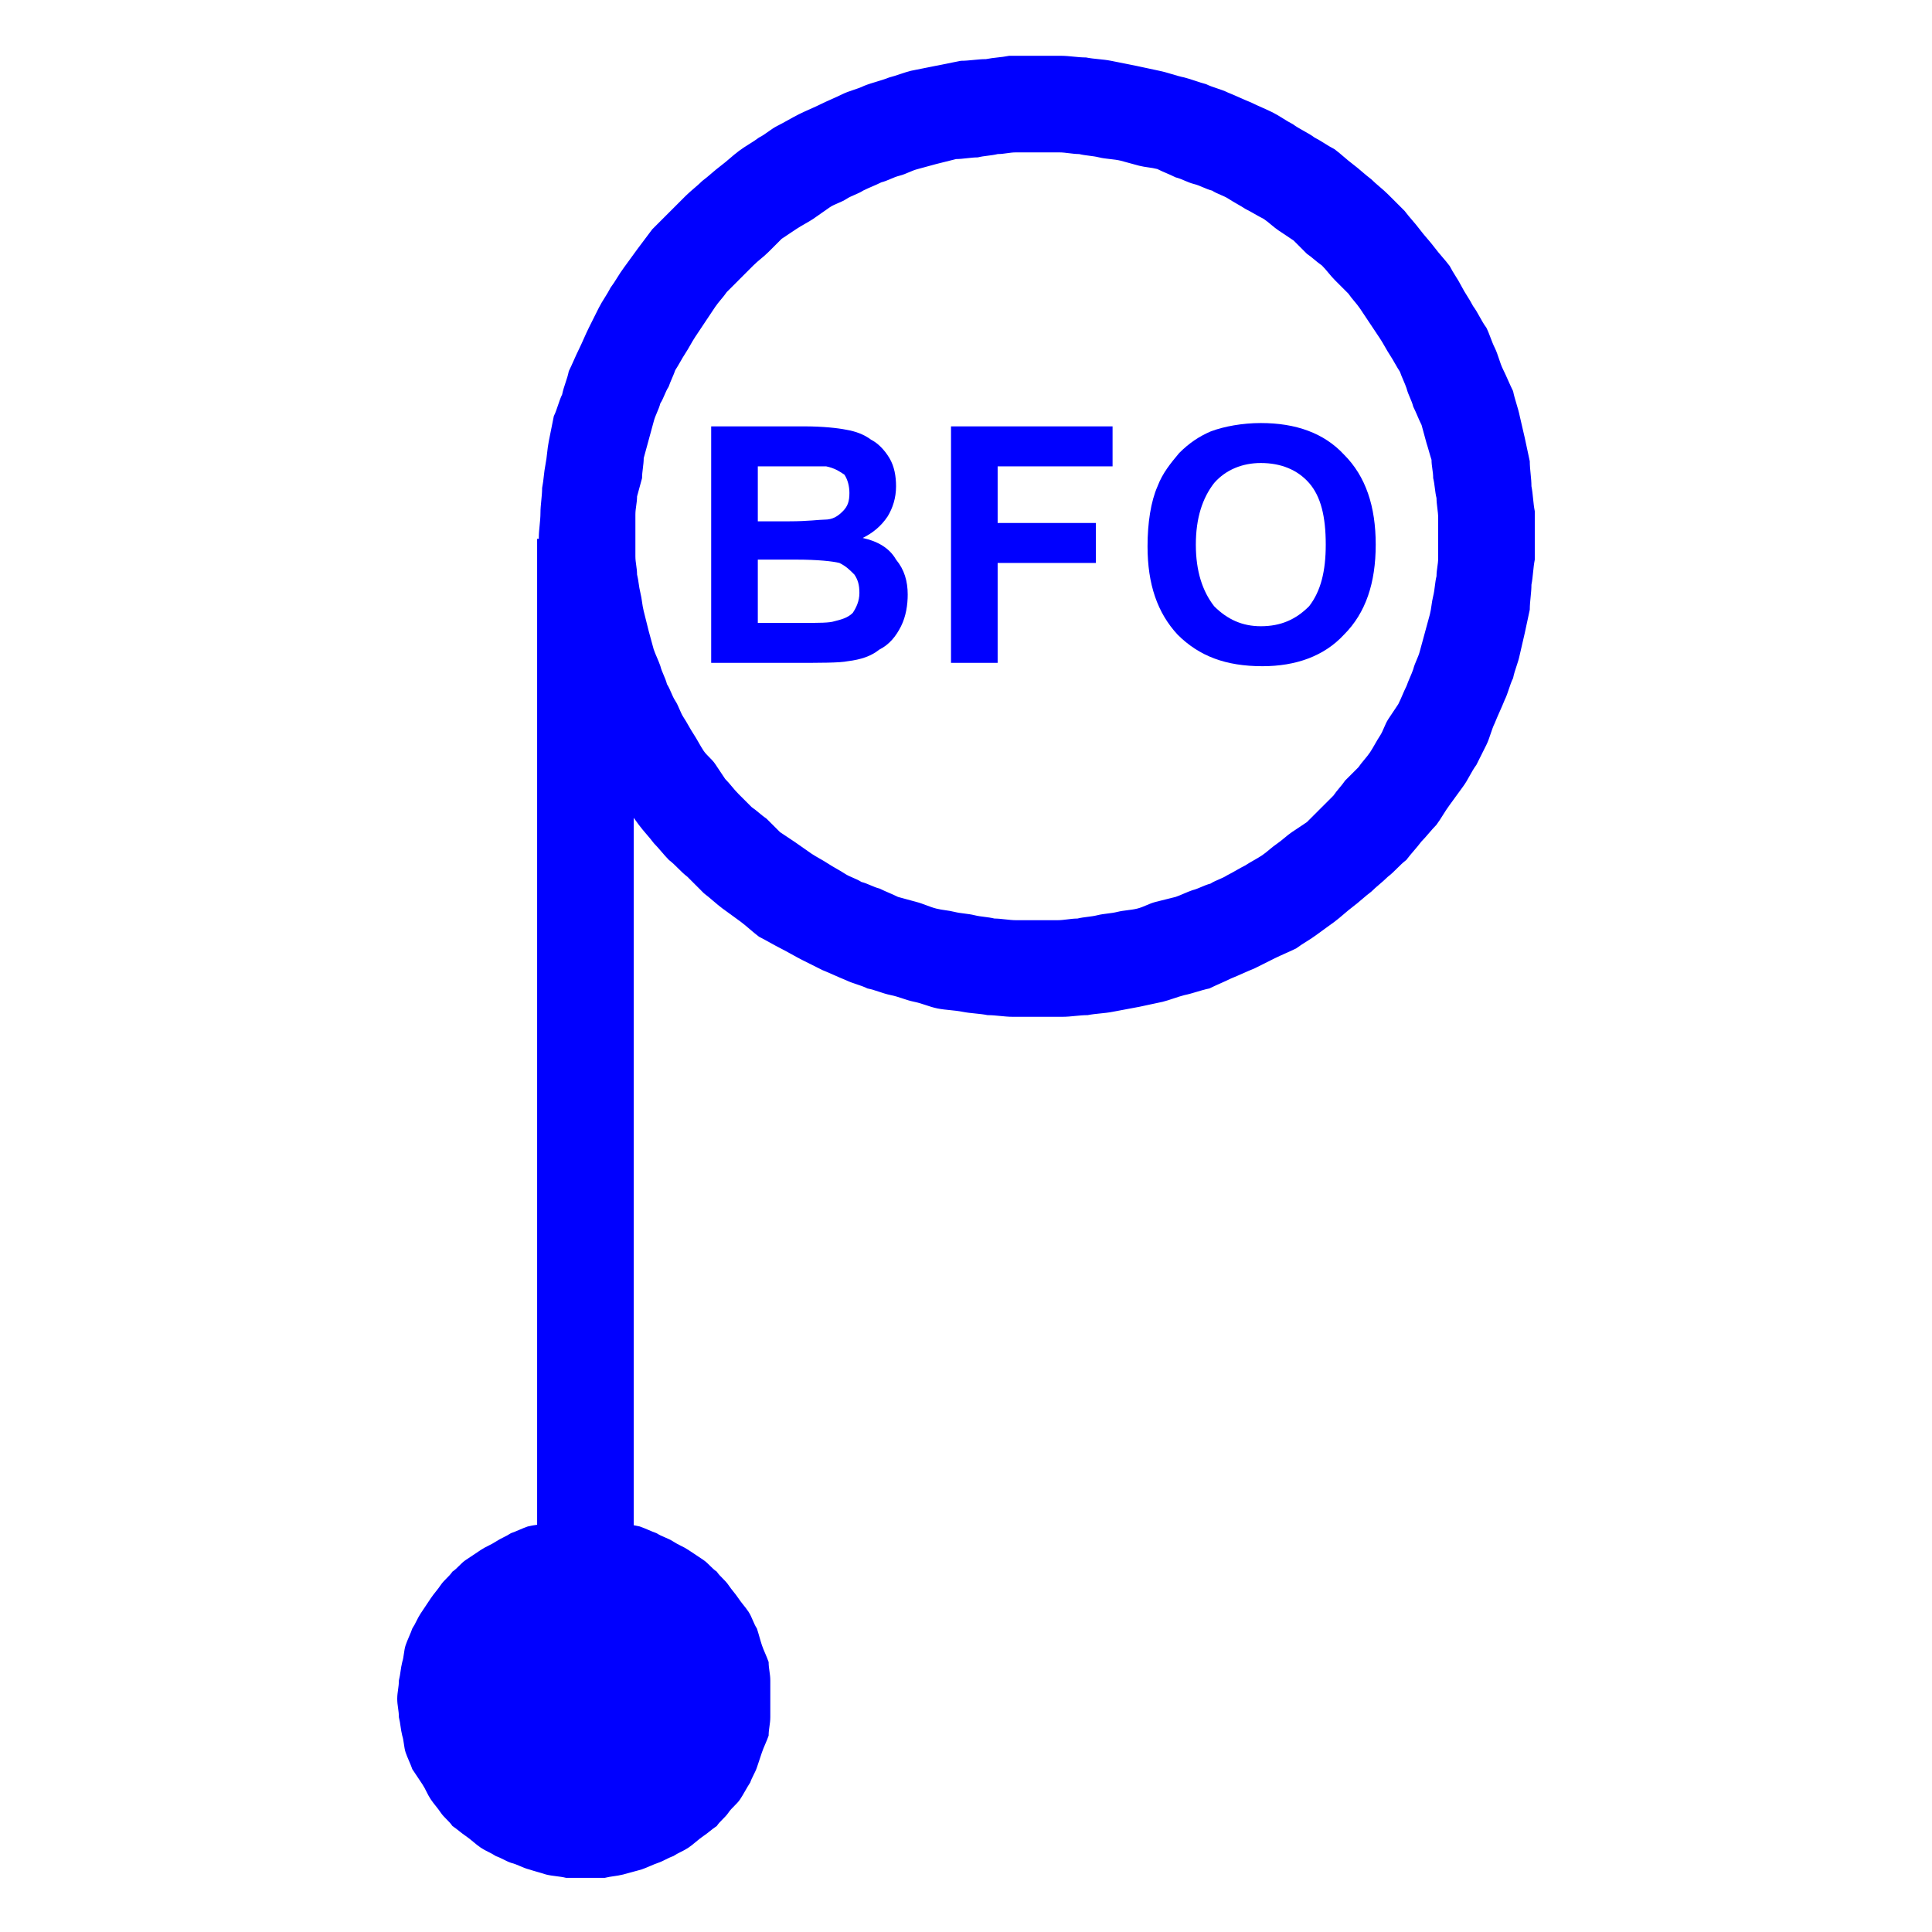<?xml version="1.0" encoding="UTF-8"?>

<svg version="1.2" width="150px" height="150px" viewBox="0 0 1160 1160" xmlns="http://www.w3.org/2000/svg" xmlns:xlink="http://www.w3.org/1999/xlink">
 <g visibility="visible" id="MasterSlide_1_Standard">
  <g id="DrawingGroup_1">
   <g>
   <path fill="rgb(0,0,255)" stroke="none" d="M 380,324 C 380,543 380,763 380,982 361,982 342,982 323,982 323,763 323,543 323,324 342,324 361,324 380,324 Z"/>
   <path fill="none" stroke="rgb(0,0,255)" id="Drawing_1_0" d="M 380,324 C 380,543 380,763 380,982 361,982 342,982 323,982 323,763 323,543 323,324 342,324 361,324 380,324 Z"/>
   </g>
   <g>
   <path fill="rgb(0,0,255)" stroke="none" d="M 243,1020 L 243,1020 C 243,963 291,915 351,915 L 351,915 351,915 351,915 C 411,915 459,963 459,1020 L 459,1020 459,1020 459,1020 C 459,1077 411,1123 351,1123 L 351,1123 351,1123 351,1123 C 291,1123 243,1077 243,1020 Z"/>
    <rect fill="none" stroke="none" x="243" y="915" width="217" height="209"/>
   </g>
   <g>
   <path fill="rgb(0,0,255)" stroke="none" d="M 239,1020 C 239,1016 240,1013 240,1009 241,1005 241,1002 242,998 243,995 243,991 244,988 245,985 247,981 248,978 250,975 251,972 253,969 255,966 257,963 259,960 261,957 263,955 265,952 267,949 270,947 272,944 275,942 277,939 280,937 283,935 286,933 289,931 292,929 295,928 298,926 301,924 304,923 307,921 310,920 314,918 317,917 321,916 324,916 328,915 332,914 335,914 339,913 343,913 347,912 351,912 355,912 358,913 362,913 366,914 369,914 373,915 377,916 380,916 384,917 387,918 391,920 394,921 397,923 401,924 404,926 407,928 410,929 413,931 416,933 419,935 422,937 425,939 427,942 430,944 432,947 435,949 437,952 439,955 441,957 443,960 445,963 447,965 449,968 451,971 452,975 454,978 455,981 456,985 457,988 458,991 460,995 461,998 461,1002 462,1005 462,1009 462,1013 462,1016 462,1020 462,1024 462,1027 462,1031 462,1035 461,1038 461,1042 460,1045 458,1049 457,1052 456,1055 455,1058 454,1061 453,1064 451,1067 450,1070 448,1073 446,1077 444,1080 442,1083 439,1085 437,1088 435,1091 432,1093 430,1096 427,1098 425,1100 422,1102 419,1104 416,1107 413,1109 410,1111 407,1112 404,1114 401,1115 398,1117 395,1118 392,1119 388,1121 385,1122 381,1123 378,1124 374,1125 370,1126 367,1126 363,1127 359,1127 355,1127 351,1127 347,1127 344,1127 340,1127 336,1126 332,1126 328,1125 325,1124 321,1123 318,1122 314,1121 311,1119 307,1118 304,1117 301,1115 298,1114 295,1112 292,1111 289,1109 286,1107 283,1104 280,1102 277,1100 275,1098 272,1096 270,1093 267,1091 265,1088 263,1085 261,1083 259,1080 257,1077 256,1074 254,1071 252,1068 250,1065 248,1062 247,1059 245,1055 244,1052 243,1049 243,1045 242,1042 241,1038 241,1035 240,1031 240,1027 239,1024 239,1020 Z M 247,1030 C 247,1033 248,1037 248,1040 249,1043 250,1046 251,1049 252,1052 253,1056 254,1059 256,1062 257,1065 259,1068 261,1071 262,1073 264,1076 266,1079 268,1081 270,1084 272,1086 275,1089 277,1091 280,1093 282,1095 285,1097 287,1099 290,1101 292,1103 295,1105 298,1106 301,1108 304,1109 307,1111 310,1112 313,1113 317,1115 320,1116 323,1117 327,1117 330,1118 333,1118 337,1119 340,1119 344,1119 347,1120 351,1120 354,1120 358,1120 361,1120 365,1119 368,1119 372,1118 375,1117 379,1117 382,1116 385,1115 389,1113 392,1112 395,1111 398,1109 401,1108 404,1106 406,1105 409,1103 412,1101 415,1099 418,1097 420,1095 423,1093 425,1091 427,1089 430,1086 432,1084 434,1081 436,1079 438,1076 440,1073 441,1071 443,1068 444,1065 446,1062 447,1059 448,1056 450,1053 451,1050 452,1047 453,1043 454,1040 454,1037 455,1033 455,1030 455,1027 456,1023 456,1020 456,1017 456,1013 456,1010 455,1007 455,1003 454,1000 453,997 452,993 451,990 450,987 449,984 448,981 446,978 445,975 443,972 441,969 440,966 438,963 436,961 434,958 432,956 430,954 427,951 425,949 423,947 420,944 418,942 415,940 413,938 410,936 407,934 405,933 402,931 399,930 395,928 392,927 389,926 385,925 382,924 379,923 375,922 372,921 369,921 365,920 362,920 358,920 355,920 351,920 347,920 344,920 340,920 337,920 333,921 330,921 327,922 323,923 320,924 317,925 314,926 311,927 308,928 304,930 301,931 298,933 295,934 292,936 290,938 287,940 285,942 282,944 280,946 277,948 275,951 272,953 270,956 268,958 266,961 264,963 262,966 261,969 259,972 257,975 256,977 254,980 253,983 252,986 251,989 250,993 249,996 248,1000 248,1003 247,1007 247,1010 247,1013 246,1017 246,1020 246,1023 247,1027 247,1030 Z"/>
   <path fill="none" stroke="rgb(0,0,255)" id="Drawing_3_0" d="M 239,1020 C 239,1016 240,1013 240,1009 241,1005 241,1002 242,998 243,995 243,991 244,988 245,985 247,981 248,978 250,975 251,972 253,969 255,966 257,963 259,960 261,957 263,955 265,952 267,949 270,947 272,944 275,942 277,939 280,937 283,935 286,933 289,931 292,929 295,928 298,926 301,924 304,923 307,921 310,920 314,918 317,917 321,916 324,916 328,915 332,914 335,914 339,913 343,913 347,912 351,912 355,912 358,913 362,913 366,914 369,914 373,915 377,916 380,916 384,917 387,918 391,920 394,921 397,923 401,924 404,926 407,928 410,929 413,931 416,933 419,935 422,937 425,939 427,942 430,944 432,947 435,949 437,952 439,955 441,957 443,960 445,963 447,965 449,968 451,971 452,975 454,978 455,981 456,985 457,988 458,991 460,995 461,998 461,1002 462,1005 462,1009 462,1013 462,1016 462,1020 462,1024 462,1027 462,1031 462,1035 461,1038 461,1042 460,1045 458,1049 457,1052 456,1055 455,1058 454,1061 453,1064 451,1067 450,1070 448,1073 446,1077 444,1080 442,1083 439,1085 437,1088 435,1091 432,1093 430,1096 427,1098 425,1100 422,1102 419,1104 416,1107 413,1109 410,1111 407,1112 404,1114 401,1115 398,1117 395,1118 392,1119 388,1121 385,1122 381,1123 378,1124 374,1125 370,1126 367,1126 363,1127 359,1127 355,1127 351,1127 347,1127 344,1127 340,1127 336,1126 332,1126 328,1125 325,1124 321,1123 318,1122 314,1121 311,1119 307,1118 304,1117 301,1115 298,1114 295,1112 292,1111 289,1109 286,1107 283,1104 280,1102 277,1100 275,1098 272,1096 270,1093 267,1091 265,1088 263,1085 261,1083 259,1080 257,1077 256,1074 254,1071 252,1068 250,1065 248,1062 247,1059 245,1055 244,1052 243,1049 243,1045 242,1042 241,1038 241,1035 240,1031 240,1027 239,1024 239,1020 Z"/>
   <path fill="none" stroke="rgb(0,0,255)" id="Drawing_3_1" d="M 247,1030 C 247,1033 248,1037 248,1040 249,1043 250,1046 251,1049 252,1052 253,1056 254,1059 256,1062 257,1065 259,1068 261,1071 262,1073 264,1076 266,1079 268,1081 270,1084 272,1086 275,1089 277,1091 280,1093 282,1095 285,1097 287,1099 290,1101 292,1103 295,1105 298,1106 301,1108 304,1109 307,1111 310,1112 313,1113 317,1115 320,1116 323,1117 327,1117 330,1118 333,1118 337,1119 340,1119 344,1119 347,1120 351,1120 354,1120 358,1120 361,1120 365,1119 368,1119 372,1118 375,1117 379,1117 382,1116 385,1115 389,1113 392,1112 395,1111 398,1109 401,1108 404,1106 406,1105 409,1103 412,1101 415,1099 418,1097 420,1095 423,1093 425,1091 427,1089 430,1086 432,1084 434,1081 436,1079 438,1076 440,1073 441,1071 443,1068 444,1065 446,1062 447,1059 448,1056 450,1053 451,1050 452,1047 453,1043 454,1040 454,1037 455,1033 455,1030 455,1027 456,1023 456,1020 456,1017 456,1013 456,1010 455,1007 455,1003 454,1000 453,997 452,993 451,990 450,987 449,984 448,981 446,978 445,975 443,972 441,969 440,966 438,963 436,961 434,958 432,956 430,954 427,951 425,949 423,947 420,944 418,942 415,940 413,938 410,936 407,934 405,933 402,931 399,930 395,928 392,927 389,926 385,925 382,924 379,923 375,922 372,921 369,921 365,920 362,920 358,920 355,920 351,920 347,920 344,920 340,920 337,920 333,921 330,921 327,922 323,923 320,924 317,925 314,926 311,927 308,928 304,930 301,931 298,933 295,934 292,936 290,938 287,940 285,942 282,944 280,946 277,948 275,951 272,953 270,956 268,958 266,961 264,963 262,966 261,969 259,972 257,975 256,977 254,980 253,983 252,986 251,989 250,993 249,996 248,1000 248,1003 247,1007 247,1010 247,1013 246,1017 246,1020 246,1023 247,1027 247,1030 Z"/>
   </g>
   <g>
   <path fill="rgb(0,0,255)" stroke="none" d="M 324,323 C 324,318 325,313 325,308 325,303 326,298 326,293 327,288 327,284 328,279 329,274 329,270 330,265 331,260 332,255 333,250 335,246 336,241 338,237 339,232 341,228 342,223 344,219 346,214 348,210 350,206 352,201 354,197 356,193 358,189 360,185 362,181 365,177 367,173 370,169 372,165 375,161 378,157 380,154 383,150 386,146 389,142 392,138 395,135 399,131 402,128 405,125 409,121 412,118 415,115 419,112 422,109 426,106 429,103 433,100 437,97 440,94 444,91 448,88 452,86 456,83 460,81 463,78 467,76 471,74 476,71 480,69 484,67 489,65 493,63 497,61 502,59 506,57 510,55 515,54 519,52 524,50 529,49 534,47 538,46 543,44 547,43 552,42 557,41 562,40 567,39 572,38 577,37 582,37 587,36 592,36 597,35 601,35 606,34 611,34 617,34 622,34 627,34 632,34 637,34 642,34 647,35 652,35 657,36 662,36 667,37 672,38 677,39 682,40 687,41 691,42 696,43 701,44 706,46 711,47 715,48 720,50 724,51 728,53 733,54 737,56 742,58 746,60 751,62 755,64 760,66 764,68 768,70 772,73 776,75 780,78 785,80 789,83 793,85 797,88 801,90 805,93 808,96 812,99 816,102 819,105 823,108 826,111 830,114 833,117 836,120 840,124 843,127 846,131 849,134 852,138 855,142 858,145 861,149 864,153 867,156 870,160 872,164 875,168 877,172 879,176 882,180 884,184 887,188 889,193 892,197 894,201 895,205 897,209 899,213 900,218 902,222 904,226 906,231 908,235 909,240 911,245 912,250 913,254 914,259 915,263 916,268 917,272 918,277 918,282 919,287 919,292 920,297 920,302 921,307 921,312 921,316 921,321 921,326 921,331 921,336 920,341 920,346 919,351 919,356 918,361 918,366 917,371 916,375 915,380 914,384 913,389 912,393 911,398 909,402 908,407 906,411 905,416 903,420 901,425 899,429 897,434 895,438 894,443 892,447 890,451 888,455 886,459 883,463 881,468 878,472 875,476 873,479 870,483 867,487 865,491 862,495 859,498 856,502 853,505 850,509 847,512 844,516 840,519 837,523 833,526 830,529 826,532 823,535 819,538 816,541 812,544 808,547 805,550 801,553 797,556 794,558 790,561 786,564 782,566 778,569 774,571 769,573 765,575 761,577 757,579 753,581 748,583 744,585 739,587 735,589 730,591 726,593 721,594 716,596 711,597 707,598 702,600 698,601 693,602 689,603 684,604 679,605 673,606 668,607 663,608 658,608 653,609 648,609 643,610 638,610 633,610 628,610 623,610 618,610 613,610 608,610 603,610 598,609 593,609 588,608 583,608 578,607 573,606 568,606 563,605 558,604 554,602 549,601 544,600 540,598 535,597 530,596 526,594 521,593 517,591 512,590 508,588 503,586 499,584 494,582 490,580 486,578 482,576 478,574 473,571 469,569 465,567 460,564 456,562 452,559 449,556 445,553 441,550 438,548 434,545 430,542 427,539 423,536 420,533 416,529 413,526 409,523 406,519 402,516 399,513 396,509 393,506 390,502 387,499 384,495 381,491 379,488 376,484 373,480 371,477 368,473 366,469 363,464 361,460 359,456 357,452 355,448 353,444 350,440 348,436 346,431 345,427 343,422 341,418 340,413 338,409 336,404 335,400 333,395 332,391 331,386 330,382 329,377 329,372 328,367 327,362 327,357 326,352 326,347 325,343 325,338 325,333 324,328 324,323 Z M 381,334 C 381,338 382,341 382,345 383,349 383,352 384,356 385,360 385,363 386,367 387,371 388,375 389,379 390,383 391,386 392,390 393,393 395,397 396,400 397,404 399,407 400,411 402,414 403,418 405,421 407,424 408,428 410,431 412,434 414,438 416,441 418,444 420,448 422,451 424,454 427,456 429,459 431,462 433,465 435,468 438,471 440,474 443,477 446,480 448,482 451,485 454,487 457,490 460,492 463,495 465,497 468,500 471,502 474,504 477,506 480,508 484,511 487,513 490,515 494,517 497,519 500,521 504,523 507,525 510,527 514,528 517,530 521,531 524,533 528,534 532,536 535,537 539,539 543,540 546,541 550,542 554,543 558,545 562,546 566,547 569,547 573,548 577,549 581,549 585,550 589,551 593,551 597,552 601,552 606,553 610,553 614,553 618,553 622,553 626,553 631,553 635,553 639,553 643,552 647,552 651,551 655,551 659,550 663,549 667,549 671,548 675,547 679,547 683,546 687,545 690,543 694,542 698,541 702,540 706,539 709,538 713,536 716,535 720,534 723,532 727,531 730,529 734,528 737,526 741,524 744,522 748,520 751,518 755,516 758,514 761,512 764,509 767,507 770,505 773,502 776,500 779,498 782,496 785,494 788,491 790,489 793,486 796,483 798,481 801,478 803,475 806,472 808,469 811,466 813,464 816,461 818,458 821,455 823,452 825,449 827,445 829,442 831,439 832,435 834,432 836,429 838,426 840,423 842,419 843,416 845,412 846,409 848,405 849,402 850,398 852,395 853,391 854,387 855,384 856,380 857,376 858,373 859,369 860,365 860,362 861,358 862,354 862,350 863,346 863,342 864,339 864,335 864,331 864,327 864,323 864,319 864,315 864,311 864,307 863,303 863,299 862,295 862,291 861,287 861,283 860,280 860,276 859,273 858,269 857,266 856,262 855,259 854,255 852,251 851,248 849,244 848,240 846,237 845,233 844,230 842,226 841,223 839,220 837,216 835,213 833,210 831,206 829,203 827,200 825,197 823,194 821,191 819,188 817,185 815,182 812,179 810,176 807,173 805,171 802,168 799,165 797,162 794,159 791,157 788,154 785,152 782,149 780,147 777,144 774,142 771,140 768,138 765,136 762,133 759,131 755,129 752,127 748,125 745,123 741,121 738,119 735,117 731,116 728,114 724,113 721,111 717,110 713,109 710,107 706,106 702,104 699,103 695,101 691,100 688,100 684,99 680,98 677,97 673,96 669,95 664,95 660,94 656,93 652,93 648,92 644,92 640,91 636,91 632,91 627,91 623,91 619,91 614,91 610,91 606,91 603,92 599,92 595,93 591,93 587,94 583,94 578,95 574,95 570,96 566,97 562,98 558,99 555,100 551,101 547,102 544,104 540,105 536,106 533,108 529,109 525,111 522,112 518,114 515,116 511,117 508,119 505,121 501,122 498,124 495,126 491,129 488,131 485,133 481,135 478,137 475,139 472,141 469,143 466,146 464,148 461,151 458,154 455,156 452,159 449,162 447,164 444,167 441,170 439,172 436,175 434,178 431,181 429,184 427,187 425,190 423,193 421,196 419,199 417,202 415,205 413,209 411,212 409,215 407,219 405,222 404,225 402,229 401,232 399,235 398,239 396,242 395,246 393,249 392,253 391,257 390,260 389,264 388,268 387,271 386,275 386,279 385,283 385,287 384,291 383,294 382,298 382,302 381,305 381,309 381,313 381,317 381,321 381,325 381,330 381,334 Z"/>
   <path fill="none" stroke="rgb(0,0,255)" id="Drawing_4_0" d="M 324,323 C 324,318 325,313 325,308 325,303 326,298 326,293 327,288 327,284 328,279 329,274 329,270 330,265 331,260 332,255 333,250 335,246 336,241 338,237 339,232 341,228 342,223 344,219 346,214 348,210 350,206 352,201 354,197 356,193 358,189 360,185 362,181 365,177 367,173 370,169 372,165 375,161 378,157 380,154 383,150 386,146 389,142 392,138 395,135 399,131 402,128 405,125 409,121 412,118 415,115 419,112 422,109 426,106 429,103 433,100 437,97 440,94 444,91 448,88 452,86 456,83 460,81 463,78 467,76 471,74 476,71 480,69 484,67 489,65 493,63 497,61 502,59 506,57 510,55 515,54 519,52 524,50 529,49 534,47 538,46 543,44 547,43 552,42 557,41 562,40 567,39 572,38 577,37 582,37 587,36 592,36 597,35 601,35 606,34 611,34 617,34 622,34 627,34 632,34 637,34 642,34 647,35 652,35 657,36 662,36 667,37 672,38 677,39 682,40 687,41 691,42 696,43 701,44 706,46 711,47 715,48 720,50 724,51 728,53 733,54 737,56 742,58 746,60 751,62 755,64 760,66 764,68 768,70 772,73 776,75 780,78 785,80 789,83 793,85 797,88 801,90 805,93 808,96 812,99 816,102 819,105 823,108 826,111 830,114 833,117 836,120 840,124 843,127 846,131 849,134 852,138 855,142 858,145 861,149 864,153 867,156 870,160 872,164 875,168 877,172 879,176 882,180 884,184 887,188 889,193 892,197 894,201 895,205 897,209 899,213 900,218 902,222 904,226 906,231 908,235 909,240 911,245 912,250 913,254 914,259 915,263 916,268 917,272 918,277 918,282 919,287 919,292 920,297 920,302 921,307 921,312 921,316 921,321 921,326 921,331 921,336 920,341 920,346 919,351 919,356 918,361 918,366 917,371 916,375 915,380 914,384 913,389 912,393 911,398 909,402 908,407 906,411 905,416 903,420 901,425 899,429 897,434 895,438 894,443 892,447 890,451 888,455 886,459 883,463 881,468 878,472 875,476 873,479 870,483 867,487 865,491 862,495 859,498 856,502 853,505 850,509 847,512 844,516 840,519 837,523 833,526 830,529 826,532 823,535 819,538 816,541 812,544 808,547 805,550 801,553 797,556 794,558 790,561 786,564 782,566 778,569 774,571 769,573 765,575 761,577 757,579 753,581 748,583 744,585 739,587 735,589 730,591 726,593 721,594 716,596 711,597 707,598 702,600 698,601 693,602 689,603 684,604 679,605 673,606 668,607 663,608 658,608 653,609 648,609 643,610 638,610 633,610 628,610 623,610 618,610 613,610 608,610 603,610 598,609 593,609 588,608 583,608 578,607 573,606 568,606 563,605 558,604 554,602 549,601 544,600 540,598 535,597 530,596 526,594 521,593 517,591 512,590 508,588 503,586 499,584 494,582 490,580 486,578 482,576 478,574 473,571 469,569 465,567 460,564 456,562 452,559 449,556 445,553 441,550 438,548 434,545 430,542 427,539 423,536 420,533 416,529 413,526 409,523 406,519 402,516 399,513 396,509 393,506 390,502 387,499 384,495 381,491 379,488 376,484 373,480 371,477 368,473 366,469 363,464 361,460 359,456 357,452 355,448 353,444 350,440 348,436 346,431 345,427 343,422 341,418 340,413 338,409 336,404 335,400 333,395 332,391 331,386 330,382 329,377 329,372 328,367 327,362 327,357 326,352 326,347 325,343 325,338 325,333 324,328 324,323 Z"/>
   <path fill="none" stroke="rgb(0,0,255)" id="Drawing_4_1" d="M 381,334 C 381,338 382,341 382,345 383,349 383,352 384,356 385,360 385,363 386,367 387,371 388,375 389,379 390,383 391,386 392,390 393,393 395,397 396,400 397,404 399,407 400,411 402,414 403,418 405,421 407,424 408,428 410,431 412,434 414,438 416,441 418,444 420,448 422,451 424,454 427,456 429,459 431,462 433,465 435,468 438,471 440,474 443,477 446,480 448,482 451,485 454,487 457,490 460,492 463,495 465,497 468,500 471,502 474,504 477,506 480,508 484,511 487,513 490,515 494,517 497,519 500,521 504,523 507,525 510,527 514,528 517,530 521,531 524,533 528,534 532,536 535,537 539,539 543,540 546,541 550,542 554,543 558,545 562,546 566,547 569,547 573,548 577,549 581,549 585,550 589,551 593,551 597,552 601,552 606,553 610,553 614,553 618,553 622,553 626,553 631,553 635,553 639,553 643,552 647,552 651,551 655,551 659,550 663,549 667,549 671,548 675,547 679,547 683,546 687,545 690,543 694,542 698,541 702,540 706,539 709,538 713,536 716,535 720,534 723,532 727,531 730,529 734,528 737,526 741,524 744,522 748,520 751,518 755,516 758,514 761,512 764,509 767,507 770,505 773,502 776,500 779,498 782,496 785,494 788,491 790,489 793,486 796,483 798,481 801,478 803,475 806,472 808,469 811,466 813,464 816,461 818,458 821,455 823,452 825,449 827,445 829,442 831,439 832,435 834,432 836,429 838,426 840,423 842,419 843,416 845,412 846,409 848,405 849,402 850,398 852,395 853,391 854,387 855,384 856,380 857,376 858,373 859,369 860,365 860,362 861,358 862,354 862,350 863,346 863,342 864,339 864,335 864,331 864,327 864,323 864,319 864,315 864,311 864,307 863,303 863,299 862,295 862,291 861,287 861,283 860,280 860,276 859,273 858,269 857,266 856,262 855,259 854,255 852,251 851,248 849,244 848,240 846,237 845,233 844,230 842,226 841,223 839,220 837,216 835,213 833,210 831,206 829,203 827,200 825,197 823,194 821,191 819,188 817,185 815,182 812,179 810,176 807,173 805,171 802,168 799,165 797,162 794,159 791,157 788,154 785,152 782,149 780,147 777,144 774,142 771,140 768,138 765,136 762,133 759,131 755,129 752,127 748,125 745,123 741,121 738,119 735,117 731,116 728,114 724,113 721,111 717,110 713,109 710,107 706,106 702,104 699,103 695,101 691,100 688,100 684,99 680,98 677,97 673,96 669,95 664,95 660,94 656,93 652,93 648,92 644,92 640,91 636,91 632,91 627,91 623,91 619,91 614,91 610,91 606,91 603,92 599,92 595,93 591,93 587,94 583,94 578,95 574,95 570,96 566,97 562,98 558,99 555,100 551,101 547,102 544,104 540,105 536,106 533,108 529,109 525,111 522,112 518,114 515,116 511,117 508,119 505,121 501,122 498,124 495,126 491,129 488,131 485,133 481,135 478,137 475,139 472,141 469,143 466,146 464,148 461,151 458,154 455,156 452,159 449,162 447,164 444,167 441,170 439,172 436,175 434,178 431,181 429,184 427,187 425,190 423,193 421,196 419,199 417,202 415,205 413,209 411,212 409,215 407,219 405,222 404,225 402,229 401,232 399,235 398,239 396,242 395,246 393,249 392,253 391,257 390,260 389,264 388,268 387,271 386,275 386,279 385,283 385,287 384,291 383,294 382,298 382,302 381,305 381,309 381,313 381,317 381,321 381,325 381,330 381,334 Z"/>
   </g>
   <g>
   <path fill="rgb(0,0,255)" stroke="none" d="M 427,256 L 483,256 C 494,256 503,257 508,258 514,259 519,261 523,264 527,266 531,270 534,275 537,280 538,286 538,292 538,299 536,305 533,310 529,316 524,320 518,323 527,325 534,329 538,336 543,342 545,349 545,357 545,363 544,370 541,376 538,382 534,387 528,390 523,394 517,396 509,397 504,398 493,398 475,398 L 427,398 427,256 Z M 455,280 L 455,313 474,313 C 485,313 492,312 495,312 500,312 503,310 506,307 509,304 510,301 510,296 510,292 509,288 507,285 504,283 501,281 496,280 493,280 485,280 472,280 L 455,280 Z M 455,336 L 455,374 482,374 C 492,374 498,374 501,373 505,372 509,371 512,368 514,365 516,361 516,356 516,351 515,348 513,345 510,342 508,340 504,338 500,337 491,336 478,336 L 455,336 Z"/>
    <rect fill="none" stroke="none" x="426" y="256" width="121" height="143"/>
   </g>
   <g>
   <path fill="rgb(0,0,255)" stroke="none" d="M 571,398 C 571,351 571,304 571,256 603,256 635,256 668,256 668,264 668,272 668,280 645,280 622,280 599,280 599,291 599,303 599,314 619,314 639,314 658,314 658,322 658,330 658,338 639,338 619,338 599,338 599,358 599,378 599,398 L 571,398 Z"/>
    <rect fill="none" stroke="none" x="570" y="256" width="99" height="143"/>
   </g>
   <g>
   <path fill="rgb(0,0,255)" stroke="none" d="M 689,328 C 689,314 691,301 695,292 698,284 703,278 708,272 714,266 720,262 727,259 735,256 746,254 757,254 778,254 795,260 807,273 820,286 826,304 826,327 826,350 820,368 807,381 795,394 778,400 758,400 736,400 720,394 707,381 695,368 689,351 689,328 Z M 718,327 C 718,343 722,355 729,364 737,372 746,376 757,376 769,376 778,372 786,364 793,355 796,343 796,327 796,310 793,298 786,290 779,282 769,278 757,278 746,278 736,282 729,290 722,299 718,311 718,327 Z"/>
    <rect fill="none" stroke="none" x="688" y="253" width="140" height="149"/>
   </g>
  </g>
 </g>
</svg>